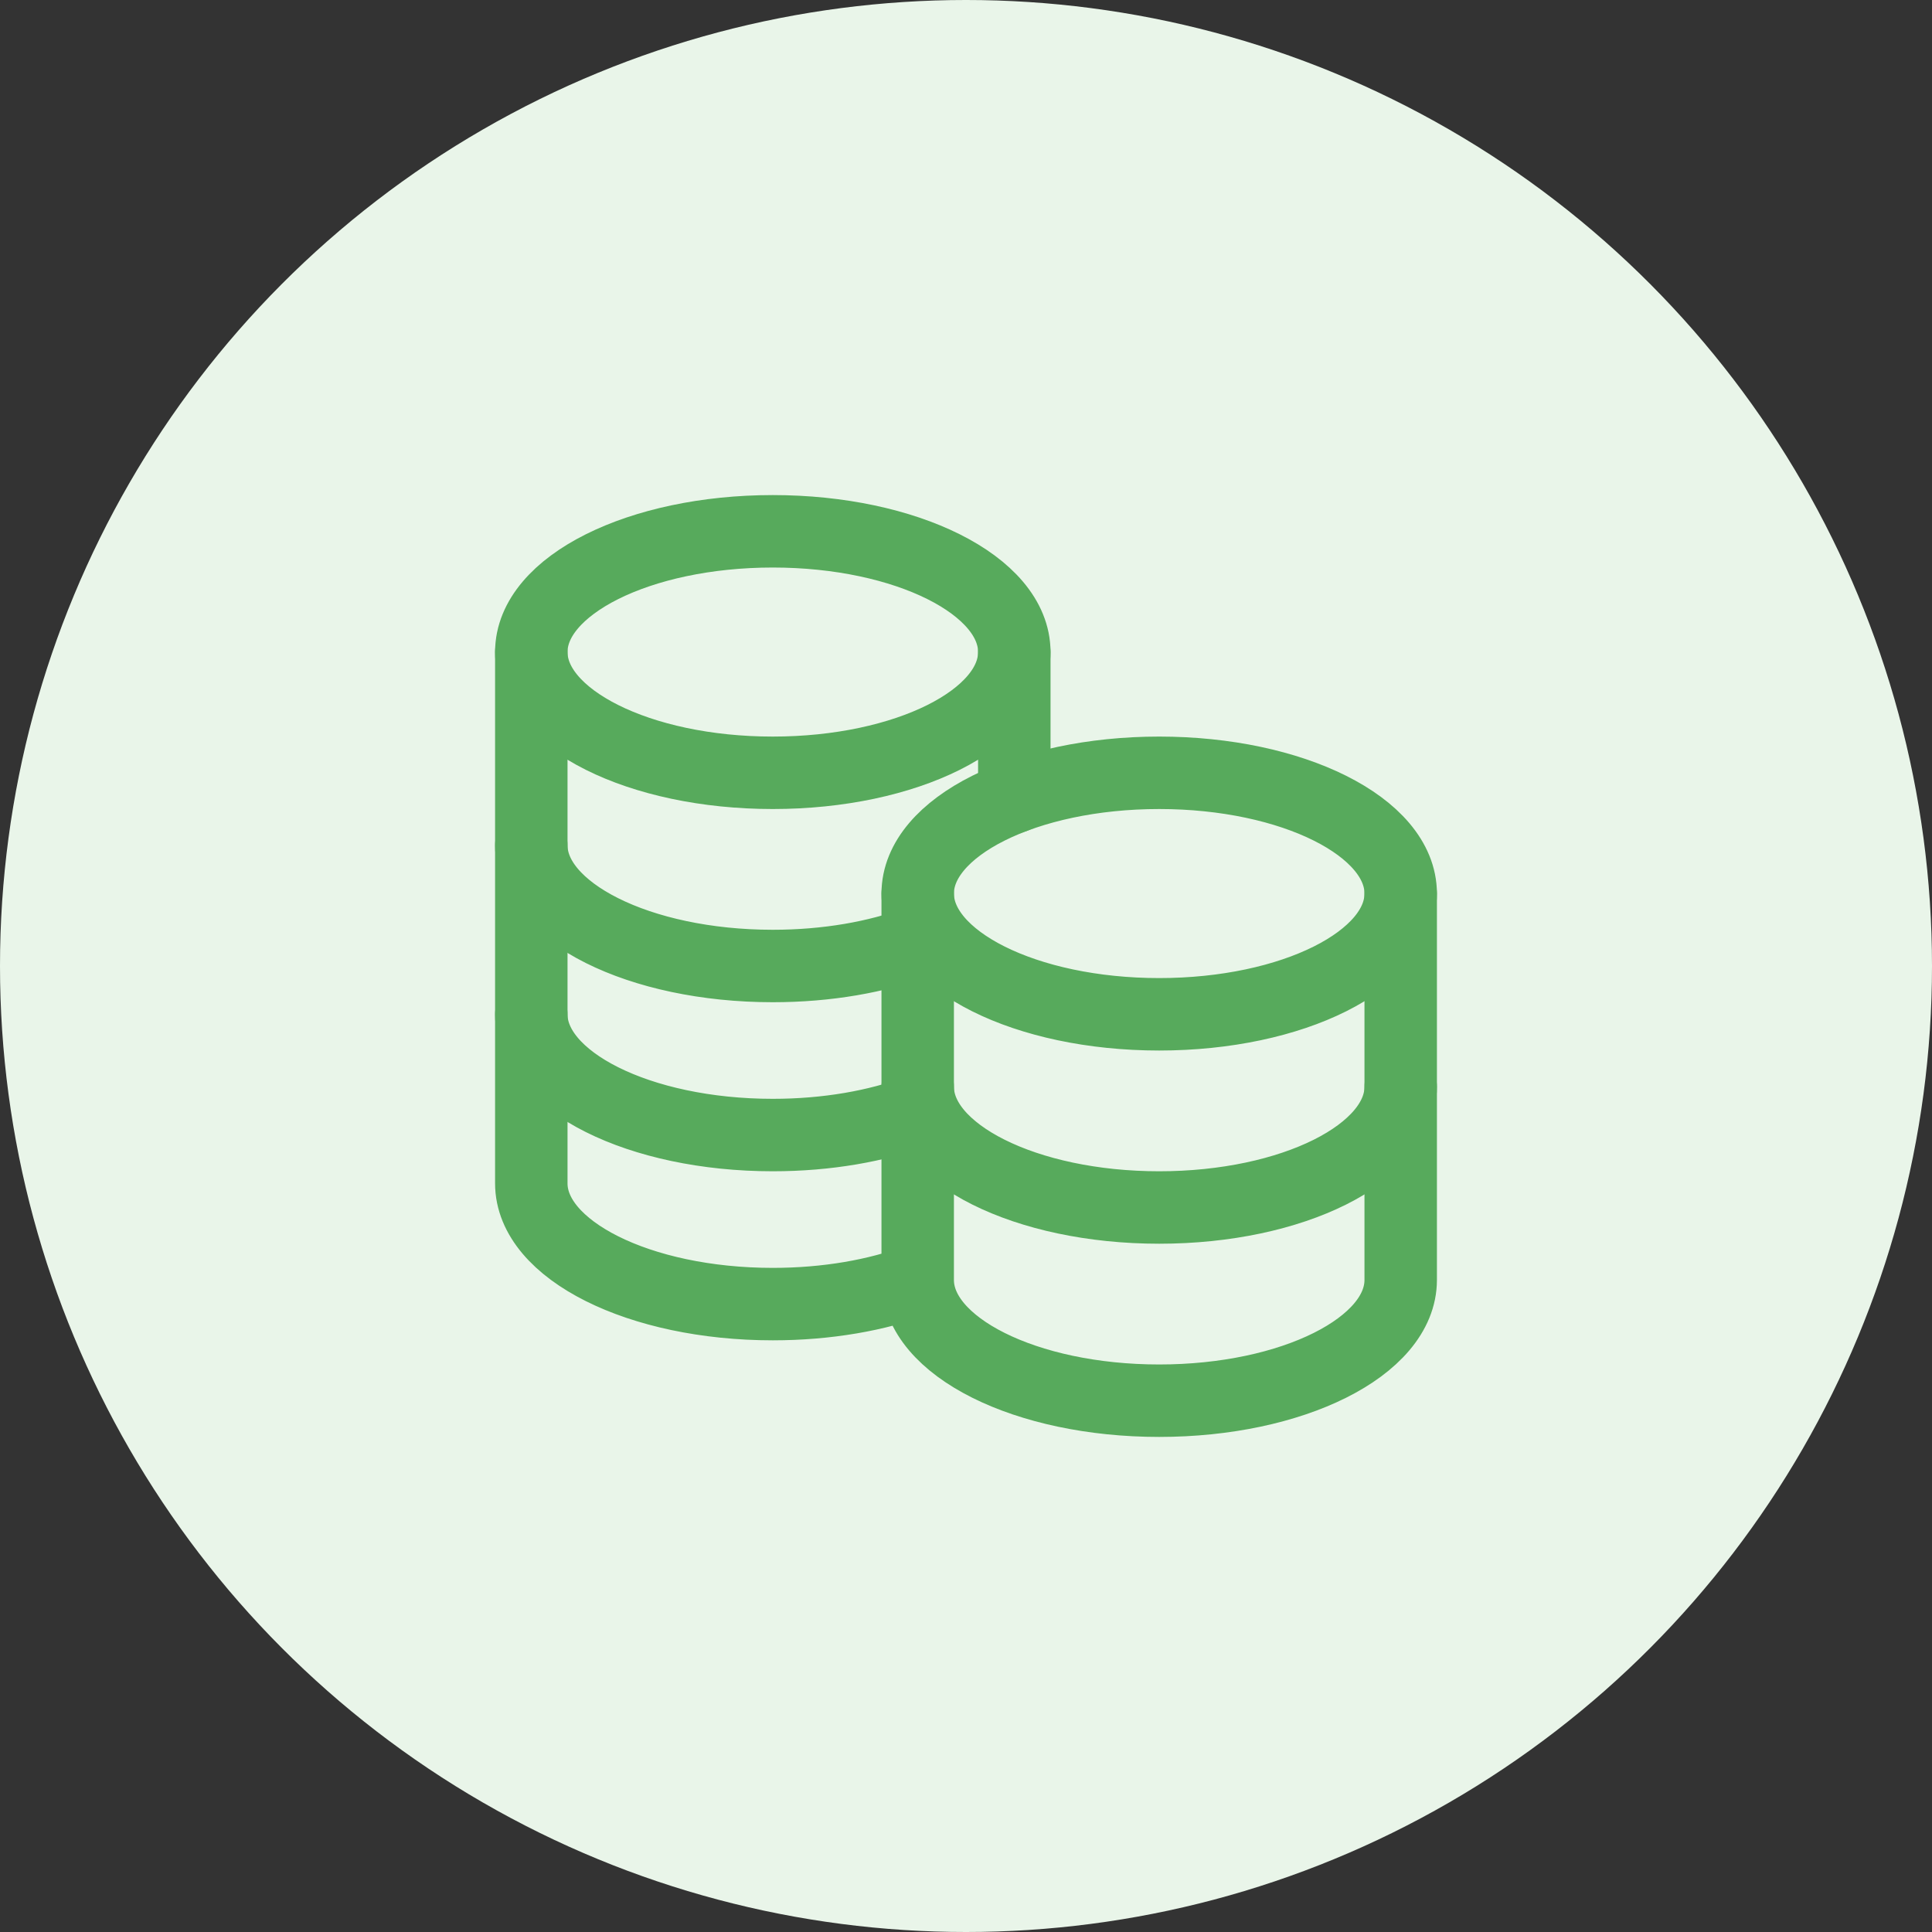<svg width="40" height="40" viewBox="0 0 40 40" fill="none" xmlns="http://www.w3.org/2000/svg">
<rect x="0" y="0" width="40" height="40" fill="#333333" stroke="none"/>
<circle cx="20" cy="20" r="20" fill="#E9F5E9"/>
<path d="M19 22.5C19 23.88 21.239 25 24 25C26.761 25 29 23.88 29 22.5M11 17.5C11 18.88 13.239 20 16 20C17.126 20 18.165 19.814 19 19.5M11 21C11 22.38 13.239 23.5 16 23.5C17.126 23.5 18.164 23.314 19 23M24 21C21.239 21 19 19.88 19 18.5C19 17.12 21.239 16 24 16C26.761 16 29 17.12 29 18.5C29 19.88 26.761 21 24 21Z" stroke="#57AA5C" stroke-width="1.5" stroke-linecap="round" stroke-linejoin="round"/>
<path d="M11 13.5V24.5C11 25.88 13.239 27 16 27C17.126 27 18.164 26.814 19 26.5M19 26.5V18.5M19 26.5C19 27.88 21.239 29 24 29C26.761 29 29 27.88 29 26.5V18.5M21 16.5V13.5" stroke="#57AA5C" stroke-width="1.5" stroke-linecap="round" stroke-linejoin="round"/>
<path d="M16 16C13.239 16 11 14.88 11 13.5C11 12.12 13.239 11 16 11C18.761 11 21 12.12 21 13.5C21 14.88 18.761 16 16 16Z" stroke="#57AA5C" stroke-width="1.5" stroke-linecap="round" stroke-linejoin="round"/>
</svg>
